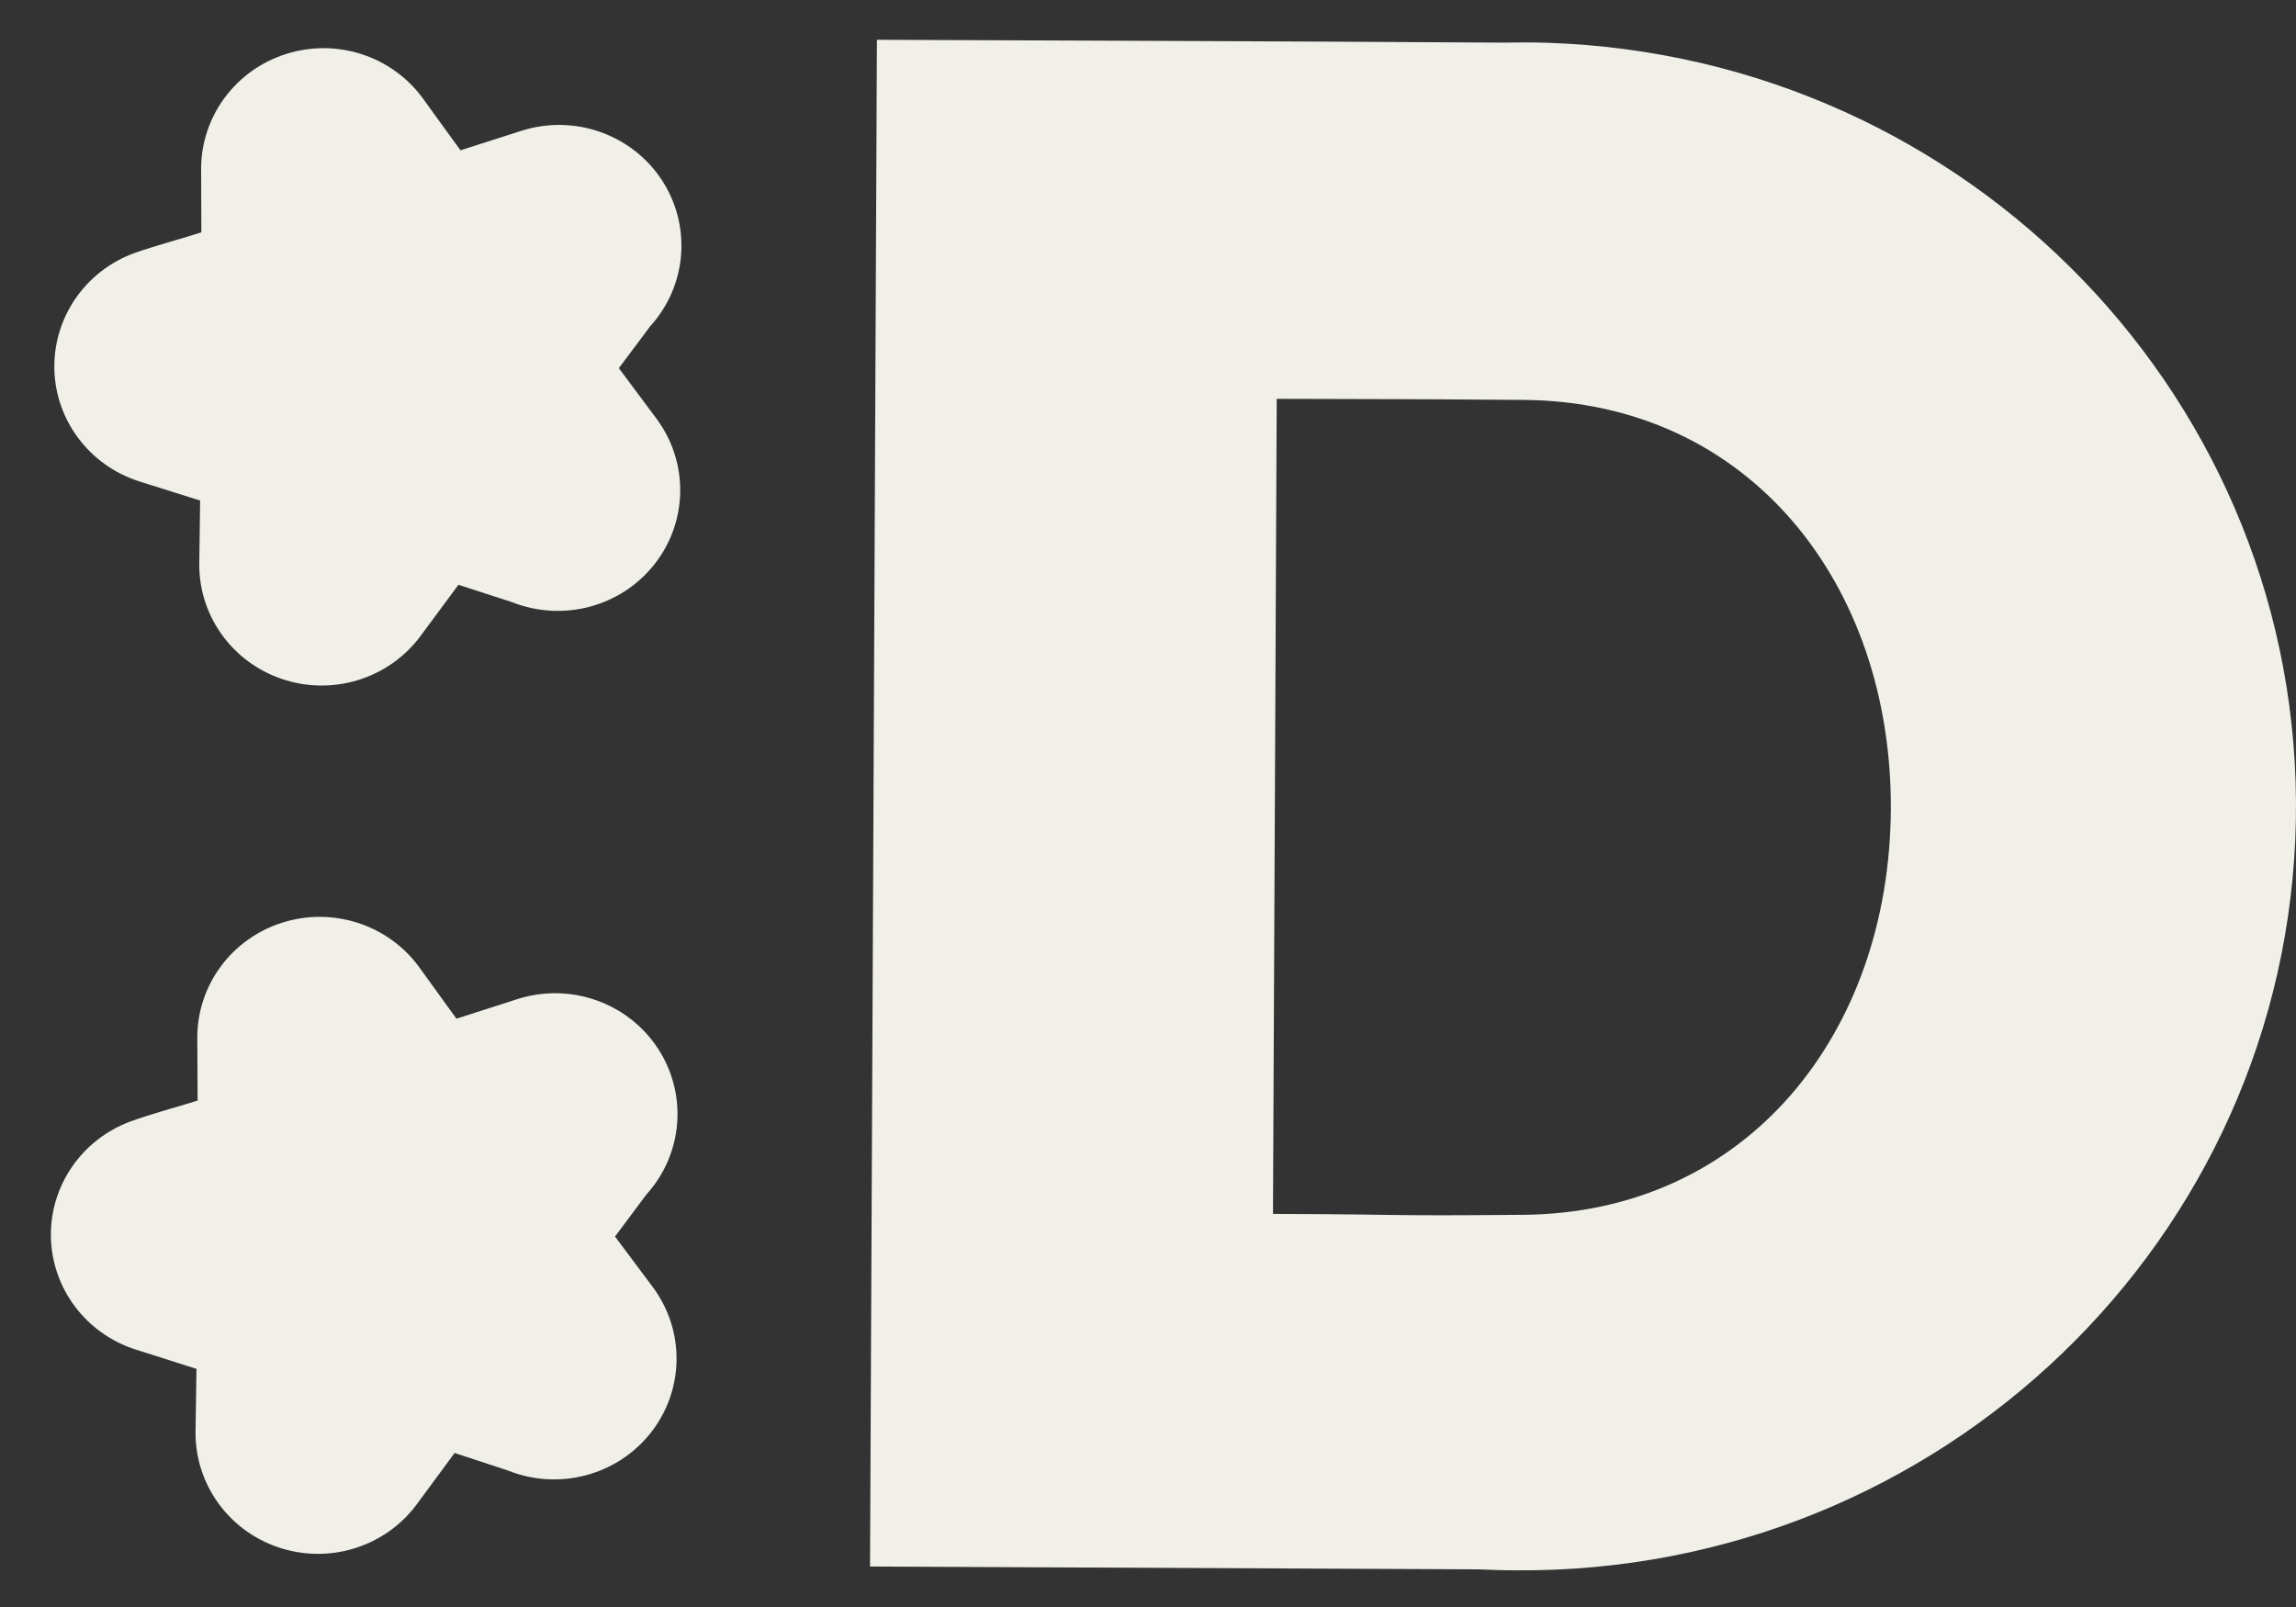 <svg width="30" height="21" viewBox="0 0 30 21" fill="none" xmlns="http://www.w3.org/2000/svg">
<rect x="0" y="0" width="30" height="21" fill="#333333" stroke="none"/>
<path fill-rule="evenodd" clip-rule="evenodd" d="M19.643 0.557C16.115 0.536 14.985 0.534 11.458 0.52L11.368 20.471L19.315 20.508C19.482 20.515 19.65 20.521 19.821 20.521C25.356 20.554 29.89 16.192 29.998 10.732C30.105 5.271 25.747 0.739 20.215 0.559C20.023 0.553 19.832 0.553 19.643 0.557ZM2.582 14.382L2.578 13.554C2.58 12.87 3.028 12.266 3.688 12.057C4.348 11.848 5.07 12.082 5.475 12.636L5.964 13.312L6.764 13.055C7.452 12.837 8.202 13.101 8.595 13.699C8.988 14.297 8.926 15.081 8.444 15.612L8.036 16.159L8.536 16.828C8.954 17.398 8.94 18.173 8.5 18.727C8.061 19.281 7.302 19.481 6.641 19.218L5.94 18.987L5.445 19.659C5.033 20.215 4.303 20.443 3.642 20.222C2.98 20.001 2.541 19.382 2.555 18.693C2.56 18.426 2.562 18.155 2.567 17.888L1.765 17.633C1.12 17.424 0.679 16.835 0.665 16.165C0.652 15.495 1.069 14.89 1.705 14.655C1.982 14.554 2.299 14.471 2.583 14.382L2.582 14.382ZM2.631 3.035L2.628 2.205C2.629 1.52 3.078 0.914 3.739 0.705C4.4 0.496 5.122 0.731 5.527 1.288C5.69 1.513 5.853 1.741 6.017 1.964L6.814 1.709C7.501 1.49 8.252 1.753 8.646 2.35C9.039 2.948 8.978 3.732 8.496 4.263L8.086 4.811L8.586 5.482C9.002 6.052 8.987 6.825 8.548 7.378C8.109 7.931 7.352 8.131 6.691 7.869L5.99 7.642L5.494 8.312C5.082 8.868 4.352 9.096 3.691 8.875C3.03 8.655 2.59 8.037 2.604 7.349C2.608 7.08 2.611 6.81 2.615 6.541L1.814 6.289C1.167 6.08 0.724 5.491 0.71 4.82C0.697 4.148 1.115 3.542 1.753 3.308C2.03 3.21 2.347 3.127 2.629 3.037L2.631 3.035ZM16.682 5.21L16.633 15.863C18.516 15.87 18.015 15.891 19.893 15.875C22.839 15.854 24.692 13.488 24.706 10.572C24.72 7.646 22.867 5.249 19.908 5.226C18.036 5.212 18.556 5.219 16.682 5.212L16.682 5.21Z" fill="#F0EFE8"/>
</svg>
